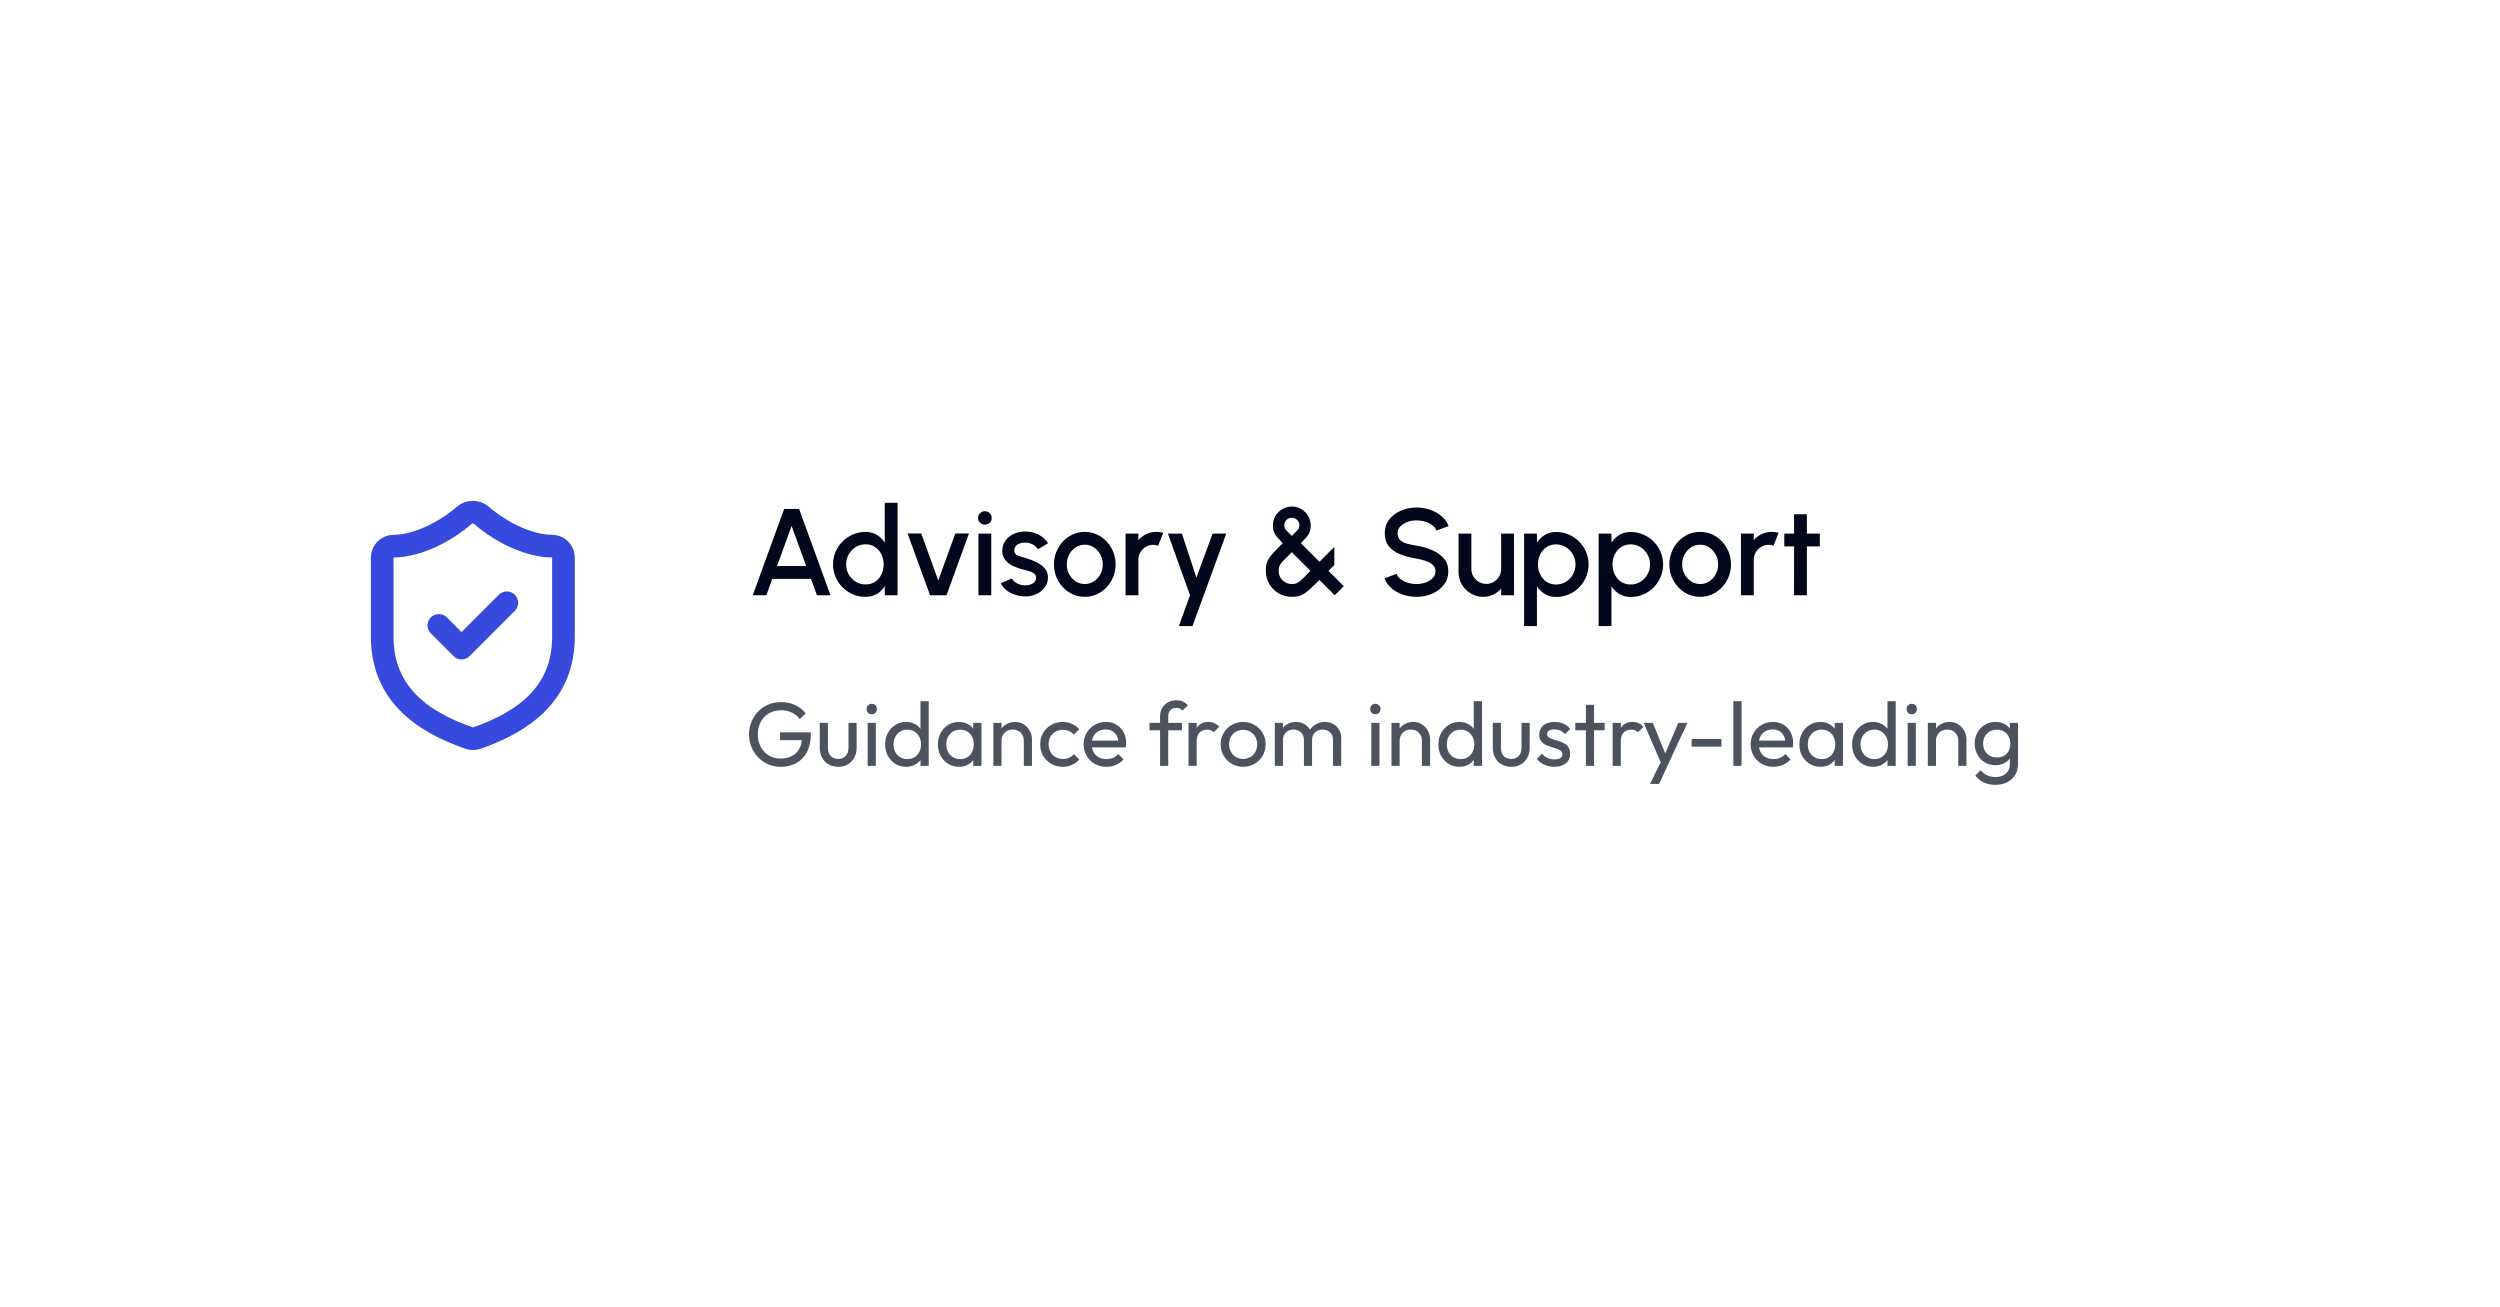 <svg width="331" height="173" viewBox="0 0 331 173" fill="none" xmlns="http://www.w3.org/2000/svg">
<g filter="url(#filter0_dd_2167_766)">
<rect x="51.012" y="36.728" width="259" height="85" rx="8.162" fill="white" shape-rendering="crispEdges"/>
<path d="M124.223 63.302H126.207L130.361 74.728H128.566L127.774 72.558H122.656L121.873 74.728H120.069L124.223 63.302ZM123.285 70.86H127.145L125.211 65.555L123.285 70.86ZM137.546 62.486H139.243V74.728H137.546V73.529C137.279 73.953 136.931 74.296 136.501 74.557C136.071 74.813 135.568 74.941 134.991 74.941C134.398 74.941 133.843 74.829 133.326 74.606C132.809 74.383 132.352 74.076 131.955 73.684C131.563 73.287 131.256 72.829 131.033 72.313C130.809 71.796 130.698 71.241 130.698 70.648C130.698 70.055 130.809 69.499 131.033 68.983C131.256 68.46 131.563 68.003 131.955 67.611C132.352 67.214 132.809 66.904 133.326 66.681C133.843 66.458 134.398 66.346 134.991 66.346C135.568 66.346 136.071 66.477 136.501 66.738C136.931 66.994 137.279 67.331 137.546 67.75V62.486ZM135.007 73.3C135.486 73.3 135.905 73.183 136.264 72.949C136.623 72.71 136.901 72.389 137.097 71.986C137.298 71.584 137.399 71.137 137.399 70.648C137.399 70.152 137.298 69.704 137.097 69.301C136.896 68.898 136.615 68.58 136.256 68.346C135.902 68.106 135.486 67.987 135.007 67.987C134.534 67.987 134.101 68.106 133.71 68.346C133.323 68.585 133.013 68.906 132.779 69.309C132.551 69.712 132.436 70.158 132.436 70.648C132.436 71.143 132.553 71.592 132.787 71.994C133.027 72.391 133.34 72.71 133.726 72.949C134.118 73.183 134.545 73.3 135.007 73.3ZM145.724 74.728H143.545L140.566 66.55H142.377L144.63 72.77L146.891 66.55H148.695L145.724 74.728ZM149.95 66.567H151.648V74.728H149.95V66.567ZM150.816 65.383C150.554 65.383 150.337 65.299 150.163 65.13C149.989 64.961 149.901 64.749 149.901 64.493C149.901 64.243 149.989 64.034 150.163 63.865C150.337 63.691 150.552 63.604 150.807 63.604C151.058 63.604 151.27 63.691 151.444 63.865C151.618 64.034 151.705 64.243 151.705 64.493C151.705 64.749 151.618 64.961 151.444 65.13C151.275 65.299 151.066 65.383 150.816 65.383ZM155.938 74.884C155.508 74.856 155.089 74.769 154.681 74.622C154.273 74.475 153.914 74.277 153.604 74.027C153.299 73.771 153.07 73.472 152.918 73.129L154.363 72.508C154.433 72.655 154.556 72.8 154.73 72.941C154.91 73.082 155.119 73.2 155.358 73.292C155.598 73.379 155.848 73.423 156.109 73.423C156.365 73.423 156.602 73.387 156.819 73.317C157.043 73.24 157.225 73.126 157.366 72.974C157.508 72.821 157.579 72.639 157.579 72.427C157.579 72.187 157.497 72.002 157.334 71.872C157.176 71.736 156.977 71.632 156.738 71.562C156.498 71.491 156.259 71.423 156.02 71.358C155.486 71.238 154.997 71.075 154.55 70.868C154.11 70.656 153.759 70.386 153.498 70.06C153.236 69.728 153.106 69.323 153.106 68.844C153.106 68.321 153.247 67.87 153.53 67.489C153.813 67.103 154.183 66.806 154.64 66.599C155.103 66.392 155.595 66.289 156.118 66.289C156.77 66.289 157.369 66.428 157.913 66.705C158.457 66.983 158.874 67.364 159.162 67.848L157.815 68.648C157.734 68.485 157.611 68.338 157.448 68.207C157.285 68.077 157.1 67.973 156.893 67.897C156.686 67.815 156.471 67.769 156.248 67.758C155.971 67.747 155.712 67.78 155.473 67.856C155.239 67.927 155.051 68.041 154.91 68.199C154.768 68.357 154.697 68.558 154.697 68.803C154.697 69.042 154.782 69.222 154.95 69.342C155.119 69.456 155.331 69.548 155.587 69.619C155.848 69.69 156.115 69.769 156.387 69.856C156.871 70.008 157.325 70.196 157.75 70.419C158.174 70.637 158.517 70.906 158.778 71.227C159.039 71.548 159.165 71.94 159.154 72.402C159.154 72.914 158.999 73.363 158.689 73.749C158.384 74.135 157.987 74.429 157.497 74.631C157.007 74.832 156.488 74.916 155.938 74.884ZM164.031 74.941C163.28 74.941 162.595 74.748 161.974 74.361C161.359 73.975 160.867 73.458 160.497 72.811C160.132 72.157 159.95 71.436 159.95 70.648C159.95 70.049 160.056 69.491 160.268 68.974C160.481 68.452 160.772 67.995 161.142 67.603C161.517 67.206 161.952 66.896 162.448 66.673C162.943 66.45 163.471 66.338 164.031 66.338C164.782 66.338 165.465 66.531 166.08 66.918C166.7 67.304 167.192 67.823 167.557 68.477C167.927 69.129 168.112 69.853 168.112 70.648C168.112 71.241 168.006 71.796 167.794 72.313C167.581 72.829 167.288 73.287 166.912 73.684C166.542 74.076 166.11 74.383 165.614 74.606C165.125 74.829 164.597 74.941 164.031 74.941ZM164.031 73.243C164.483 73.243 164.888 73.123 165.247 72.884C165.606 72.644 165.889 72.329 166.096 71.937C166.308 71.54 166.414 71.11 166.414 70.648C166.414 70.174 166.305 69.739 166.088 69.342C165.876 68.944 165.59 68.629 165.231 68.395C164.872 68.156 164.472 68.036 164.031 68.036C163.585 68.036 163.179 68.156 162.815 68.395C162.456 68.634 162.17 68.953 161.958 69.35C161.751 69.747 161.648 70.18 161.648 70.648C161.648 71.132 161.757 71.57 161.974 71.962C162.192 72.353 162.48 72.666 162.839 72.9C163.204 73.129 163.601 73.243 164.031 73.243ZM169.431 74.728V66.567H171.128V67.432C171.411 67.094 171.759 66.828 172.173 66.632C172.587 66.436 173.033 66.338 173.512 66.338C173.816 66.338 174.118 66.379 174.418 66.46L173.74 68.174C173.528 68.093 173.316 68.052 173.103 68.052C172.744 68.052 172.415 68.142 172.116 68.321C171.817 68.496 171.577 68.732 171.398 69.031C171.218 69.331 171.128 69.663 171.128 70.027V74.728H169.431ZM180.952 66.567H182.764L178.291 78.809H176.487L177.964 74.728L175.034 66.567H176.887L178.813 72.402L180.952 66.567ZM191.439 74.941C190.775 74.941 190.182 74.78 189.659 74.459C189.143 74.138 188.734 73.716 188.435 73.194C188.141 72.666 187.994 72.098 187.994 71.488C187.994 71.14 188.027 70.835 188.092 70.574C188.163 70.313 188.28 70.057 188.443 69.807C188.612 69.557 188.841 69.276 189.129 68.966C189.423 68.656 189.793 68.278 190.239 67.832C189.989 67.576 189.779 67.353 189.611 67.162C189.442 66.972 189.309 66.795 189.211 66.632C189.113 66.463 189.042 66.289 188.998 66.11C188.96 65.93 188.941 65.726 188.941 65.497C188.941 65.019 189.056 64.591 189.284 64.216C189.513 63.835 189.817 63.536 190.198 63.318C190.579 63.095 190.993 62.983 191.439 62.983C191.896 62.983 192.315 63.098 192.696 63.326C193.077 63.549 193.379 63.851 193.602 64.232C193.83 64.608 193.944 65.029 193.944 65.497C193.944 65.731 193.923 65.941 193.879 66.126C193.836 66.305 193.762 66.48 193.659 66.648C193.561 66.817 193.428 66.996 193.259 67.187C193.09 67.372 192.883 67.587 192.639 67.832L195.103 70.297L197.07 68.33V70.729L196.295 71.505L198.327 73.529L197.128 74.728L195.103 72.713C194.652 73.164 194.268 73.534 193.953 73.823C193.642 74.111 193.362 74.337 193.112 74.5C192.862 74.663 192.606 74.778 192.345 74.843C192.089 74.908 191.787 74.941 191.439 74.941ZM191.439 73.243C191.656 73.243 191.841 73.219 191.994 73.17C192.152 73.115 192.312 73.025 192.475 72.9C192.639 72.77 192.829 72.593 193.047 72.37C193.27 72.141 193.555 71.85 193.904 71.496L191.439 69.031C191.08 69.391 190.786 69.684 190.557 69.913C190.329 70.136 190.152 70.326 190.027 70.484C189.907 70.642 189.823 70.8 189.774 70.958C189.725 71.11 189.7 71.292 189.7 71.505C189.7 71.837 189.779 72.133 189.937 72.394C190.1 72.655 190.312 72.862 190.574 73.014C190.84 73.167 191.129 73.243 191.439 73.243ZM191.439 66.869C191.716 66.591 191.926 66.384 192.067 66.248C192.214 66.107 192.312 65.984 192.361 65.881C192.415 65.772 192.443 65.633 192.443 65.465C192.443 65.165 192.337 64.926 192.124 64.746C191.918 64.561 191.689 64.469 191.439 64.469C191.167 64.469 190.933 64.567 190.737 64.763C190.541 64.959 190.443 65.193 190.443 65.465C190.443 65.633 190.47 65.775 190.525 65.889C190.585 65.998 190.685 66.123 190.827 66.265C190.974 66.406 191.178 66.607 191.439 66.869ZM207.952 74.941C207.327 74.941 206.725 74.843 206.149 74.647C205.572 74.451 205.068 74.171 204.639 73.806C204.209 73.436 203.901 72.998 203.716 72.492L205.308 71.896C205.4 72.157 205.577 72.391 205.838 72.598C206.105 72.8 206.421 72.957 206.785 73.072C207.155 73.186 207.544 73.243 207.952 73.243C208.388 73.243 208.796 73.172 209.177 73.031C209.563 72.889 209.873 72.694 210.107 72.443C210.346 72.193 210.466 71.899 210.466 71.562C210.466 71.213 210.341 70.928 210.091 70.705C209.846 70.482 209.53 70.305 209.144 70.174C208.763 70.044 208.366 69.946 207.952 69.88C207.152 69.75 206.434 69.559 205.798 69.309C205.166 69.059 204.666 68.708 204.296 68.256C203.931 67.805 203.749 67.217 203.749 66.493C203.749 65.813 203.942 65.22 204.328 64.714C204.72 64.208 205.234 63.816 205.871 63.539C206.513 63.256 207.207 63.114 207.952 63.114C208.567 63.114 209.16 63.212 209.732 63.408C210.308 63.598 210.814 63.879 211.25 64.249C211.69 64.613 212.006 65.057 212.197 65.579L210.589 66.159C210.496 65.892 210.319 65.661 210.058 65.465C209.797 65.263 209.481 65.106 209.111 64.991C208.747 64.877 208.36 64.82 207.952 64.82C207.517 64.814 207.109 64.885 206.728 65.032C206.353 65.174 206.045 65.37 205.806 65.62C205.566 65.87 205.447 66.161 205.447 66.493C205.447 66.901 205.558 67.211 205.781 67.424C206.004 67.636 206.304 67.794 206.679 67.897C207.06 67.995 207.484 68.085 207.952 68.166C208.703 68.286 209.397 68.485 210.034 68.762C210.676 69.04 211.19 69.41 211.576 69.872C211.968 70.329 212.164 70.892 212.164 71.562C212.164 72.236 211.968 72.829 211.576 73.341C211.19 73.847 210.676 74.242 210.034 74.525C209.397 74.802 208.703 74.941 207.952 74.941ZM213.516 71.668V66.567H215.214V71.251C215.214 71.616 215.304 71.948 215.483 72.247C215.663 72.547 215.902 72.786 216.202 72.966C216.501 73.14 216.83 73.227 217.189 73.227C217.554 73.227 217.883 73.14 218.177 72.966C218.476 72.786 218.713 72.547 218.887 72.247C219.066 71.948 219.156 71.616 219.156 71.251V66.567H220.854L220.862 74.728H219.164L219.156 73.847C218.879 74.184 218.533 74.451 218.12 74.647C217.706 74.843 217.263 74.941 216.789 74.941C216.185 74.941 215.636 74.794 215.141 74.5C214.645 74.206 214.251 73.812 213.957 73.317C213.663 72.821 213.516 72.272 213.516 71.668ZM223.894 78.809H222.196V66.567H223.894V67.766C224.166 67.347 224.514 67.007 224.938 66.746C225.363 66.485 225.863 66.354 226.44 66.354C227.033 66.354 227.588 66.466 228.105 66.689C228.628 66.912 229.085 67.222 229.476 67.62C229.868 68.011 230.176 68.466 230.399 68.983C230.622 69.499 230.733 70.055 230.733 70.648C230.733 71.241 230.622 71.798 230.399 72.321C230.176 72.843 229.868 73.303 229.476 73.7C229.085 74.092 228.628 74.399 228.105 74.622C227.588 74.846 227.033 74.957 226.44 74.957C225.863 74.957 225.363 74.826 224.938 74.565C224.514 74.299 224.166 73.959 223.894 73.545V78.809ZM226.424 67.995C225.95 67.995 225.534 68.115 225.175 68.354C224.816 68.594 224.536 68.915 224.334 69.317C224.133 69.714 224.032 70.158 224.032 70.648C224.032 71.137 224.133 71.584 224.334 71.986C224.536 72.389 224.816 72.71 225.175 72.949C225.534 73.189 225.95 73.308 226.424 73.308C226.892 73.308 227.322 73.191 227.713 72.957C228.105 72.718 228.418 72.397 228.652 71.994C228.886 71.592 229.003 71.143 229.003 70.648C229.003 70.163 228.886 69.72 228.652 69.317C228.424 68.915 228.113 68.594 227.722 68.354C227.33 68.115 226.897 67.995 226.424 67.995ZM233.761 78.809H232.064V66.567H233.761V67.766C234.033 67.347 234.382 67.007 234.806 66.746C235.23 66.485 235.731 66.354 236.308 66.354C236.901 66.354 237.456 66.466 237.973 66.689C238.495 66.912 238.952 67.222 239.344 67.62C239.736 68.011 240.043 68.466 240.266 68.983C240.489 69.499 240.601 70.055 240.601 70.648C240.601 71.241 240.489 71.798 240.266 72.321C240.043 72.843 239.736 73.303 239.344 73.7C238.952 74.092 238.495 74.399 237.973 74.622C237.456 74.846 236.901 74.957 236.308 74.957C235.731 74.957 235.23 74.826 234.806 74.565C234.382 74.299 234.033 73.959 233.761 73.545V78.809ZM236.291 67.995C235.818 67.995 235.402 68.115 235.043 68.354C234.684 68.594 234.403 68.915 234.202 69.317C234.001 69.714 233.9 70.158 233.9 70.648C233.9 71.137 234.001 71.584 234.202 71.986C234.403 72.389 234.684 72.71 235.043 72.949C235.402 73.189 235.818 73.308 236.291 73.308C236.759 73.308 237.189 73.191 237.581 72.957C237.973 72.718 238.286 72.397 238.52 71.994C238.754 71.592 238.871 71.143 238.871 70.648C238.871 70.163 238.754 69.72 238.52 69.317C238.291 68.915 237.981 68.594 237.589 68.354C237.197 68.115 236.765 67.995 236.291 67.995ZM245.507 74.941C244.756 74.941 244.07 74.748 243.45 74.361C242.835 73.975 242.342 73.458 241.972 72.811C241.608 72.157 241.426 71.436 241.426 70.648C241.426 70.049 241.532 69.491 241.744 68.974C241.956 68.452 242.247 67.995 242.617 67.603C242.993 67.206 243.428 66.896 243.923 66.673C244.418 66.45 244.946 66.338 245.507 66.338C246.257 66.338 246.94 66.531 247.555 66.918C248.175 67.304 248.668 67.823 249.032 68.477C249.402 69.129 249.587 69.853 249.587 70.648C249.587 71.241 249.481 71.796 249.269 72.313C249.057 72.829 248.763 73.287 248.388 73.684C248.018 74.076 247.585 74.383 247.09 74.606C246.6 74.829 246.072 74.941 245.507 74.941ZM245.507 73.243C245.958 73.243 246.364 73.123 246.723 72.884C247.082 72.644 247.365 72.329 247.571 71.937C247.784 71.54 247.89 71.11 247.89 70.648C247.89 70.174 247.781 69.739 247.563 69.342C247.351 68.944 247.065 68.629 246.706 68.395C246.347 68.156 245.947 68.036 245.507 68.036C245.06 68.036 244.655 68.156 244.29 68.395C243.931 68.634 243.646 68.953 243.433 69.35C243.227 69.747 243.123 70.18 243.123 70.648C243.123 71.132 243.232 71.57 243.45 71.962C243.667 72.353 243.956 72.666 244.315 72.9C244.679 73.129 245.077 73.243 245.507 73.243ZM250.906 74.728V66.567H252.604V67.432C252.887 67.094 253.235 66.828 253.649 66.632C254.062 66.436 254.508 66.338 254.987 66.338C255.292 66.338 255.594 66.379 255.893 66.46L255.216 68.174C255.003 68.093 254.791 68.052 254.579 68.052C254.22 68.052 253.891 68.142 253.591 68.321C253.292 68.496 253.053 68.732 252.873 69.031C252.694 69.331 252.604 69.663 252.604 70.027V74.728H250.906ZM261.353 68.264H259.639L259.631 74.728H257.933L257.941 68.264H256.644V66.567H257.941L257.933 64.004H259.631L259.639 66.567H261.353V68.264Z" fill="#01081B"/>
<path d="M95.008 80.226C95.008 87.725 89.759 91.475 83.52 93.649C83.193 93.76 82.838 93.755 82.515 93.634C76.261 91.475 71.012 87.725 71.012 80.226V69.728C71.012 69.33 71.17 68.949 71.451 68.668C71.732 68.386 72.114 68.228 72.511 68.228C75.511 68.228 79.26 66.429 81.87 64.149C82.188 63.878 82.592 63.728 83.01 63.728C83.428 63.728 83.832 63.878 84.15 64.149C86.774 66.444 90.508 68.228 93.508 68.228C93.906 68.228 94.287 68.386 94.568 68.668C94.85 68.949 95.008 69.33 95.008 69.728V80.226Z" stroke="#374ADE" stroke-width="3" stroke-linecap="round" stroke-linejoin="round"/>
<path d="M78.511 78.727L81.51 81.727L87.509 75.728" stroke="#374ADE" stroke-width="3" stroke-linecap="round" stroke-linejoin="round"/>
<path d="M123.764 97.444C123.18 97.444 122.632 97.336 122.12 97.12C121.616 96.896 121.172 96.588 120.788 96.196C120.412 95.804 120.116 95.348 119.9 94.828C119.684 94.308 119.576 93.748 119.576 93.148C119.576 92.548 119.684 91.992 119.9 91.48C120.116 90.96 120.416 90.504 120.8 90.112C121.184 89.72 121.632 89.416 122.144 89.2C122.664 88.984 123.228 88.876 123.836 88.876C124.5 88.876 125.112 89.004 125.672 89.26C126.232 89.516 126.7 89.884 127.076 90.364L126.296 91.144C126.032 90.76 125.684 90.468 125.252 90.268C124.82 90.06 124.348 89.956 123.836 89.956C123.228 89.956 122.688 90.092 122.216 90.364C121.752 90.636 121.388 91.012 121.124 91.492C120.868 91.972 120.74 92.524 120.74 93.148C120.74 93.78 120.872 94.336 121.136 94.816C121.4 95.296 121.756 95.672 122.204 95.944C122.652 96.216 123.164 96.352 123.74 96.352C124.324 96.352 124.828 96.24 125.252 96.016C125.684 95.792 126.016 95.464 126.248 95.032C126.48 94.592 126.596 94.056 126.596 93.424L127.28 93.916H123.68V92.884H127.76V93.052C127.76 94.02 127.588 94.832 127.244 95.488C126.908 96.136 126.436 96.624 125.828 96.952C125.228 97.28 124.54 97.444 123.764 97.444ZM131.377 97.444C130.913 97.444 130.493 97.34 130.117 97.132C129.749 96.916 129.461 96.62 129.253 96.244C129.045 95.868 128.941 95.432 128.941 94.936V91.624H130.021V94.888C130.021 95.2 130.073 95.472 130.177 95.704C130.289 95.928 130.449 96.1 130.657 96.22C130.865 96.34 131.109 96.4 131.389 96.4C131.813 96.4 132.145 96.268 132.385 96.004C132.625 95.732 132.745 95.36 132.745 94.888V91.624H133.825V94.936C133.825 95.432 133.721 95.868 133.513 96.244C133.305 96.62 133.017 96.916 132.649 97.132C132.289 97.34 131.865 97.444 131.377 97.444ZM135.284 97.324V91.624H136.364V97.324H135.284ZM135.824 90.484C135.624 90.484 135.46 90.42 135.332 90.292C135.204 90.156 135.14 89.988 135.14 89.788C135.14 89.596 135.204 89.436 135.332 89.308C135.46 89.172 135.624 89.104 135.824 89.104C136.024 89.104 136.188 89.172 136.316 89.308C136.444 89.436 136.508 89.596 136.508 89.788C136.508 89.988 136.444 90.156 136.316 90.292C136.188 90.42 136.024 90.484 135.824 90.484ZM140.368 97.444C139.84 97.444 139.368 97.316 138.952 97.06C138.536 96.796 138.204 96.44 137.956 95.992C137.716 95.544 137.596 95.04 137.596 94.48C137.596 93.92 137.716 93.416 137.956 92.968C138.204 92.52 138.536 92.164 138.952 91.9C139.368 91.636 139.84 91.504 140.368 91.504C140.792 91.504 141.176 91.596 141.52 91.78C141.864 91.956 142.14 92.204 142.348 92.524C142.564 92.836 142.684 93.2 142.708 93.616V95.332C142.684 95.74 142.568 96.104 142.36 96.424C142.152 96.744 141.876 96.996 141.532 97.18C141.188 97.356 140.8 97.444 140.368 97.444ZM140.548 96.424C140.908 96.424 141.22 96.34 141.484 96.172C141.756 96.004 141.968 95.776 142.12 95.488C142.272 95.192 142.348 94.856 142.348 94.48C142.348 94.088 142.268 93.748 142.108 93.46C141.956 93.172 141.744 92.944 141.472 92.776C141.208 92.608 140.896 92.524 140.536 92.524C140.176 92.524 139.86 92.608 139.588 92.776C139.316 92.944 139.1 93.176 138.94 93.472C138.788 93.76 138.712 94.092 138.712 94.468C138.712 94.852 138.788 95.192 138.94 95.488C139.1 95.776 139.316 96.004 139.588 96.172C139.868 96.34 140.188 96.424 140.548 96.424ZM143.368 97.324H142.276V95.788L142.48 94.396L142.276 93.016V88.756H143.368V97.324ZM147.364 97.444C146.844 97.444 146.372 97.316 145.948 97.06C145.524 96.796 145.188 96.44 144.94 95.992C144.7 95.544 144.58 95.04 144.58 94.48C144.58 93.92 144.7 93.416 144.94 92.968C145.188 92.52 145.52 92.164 145.936 91.9C146.36 91.636 146.836 91.504 147.364 91.504C147.796 91.504 148.18 91.596 148.516 91.78C148.86 91.956 149.136 92.204 149.344 92.524C149.552 92.836 149.668 93.2 149.692 93.616V95.332C149.668 95.74 149.552 96.104 149.344 96.424C149.144 96.744 148.872 96.996 148.528 97.18C148.192 97.356 147.804 97.444 147.364 97.444ZM147.544 96.424C148.08 96.424 148.512 96.244 148.84 95.884C149.168 95.516 149.332 95.048 149.332 94.48C149.332 94.088 149.256 93.748 149.104 93.46C148.96 93.164 148.752 92.936 148.48 92.776C148.208 92.608 147.892 92.524 147.532 92.524C147.172 92.524 146.852 92.608 146.572 92.776C146.3 92.944 146.084 93.176 145.924 93.472C145.772 93.76 145.696 94.092 145.696 94.468C145.696 94.852 145.772 95.192 145.924 95.488C146.084 95.776 146.304 96.004 146.584 96.172C146.864 96.34 147.184 96.424 147.544 96.424ZM149.26 97.324V95.788L149.464 94.396L149.26 93.016V91.624H150.352V97.324H149.26ZM155.957 97.324V94C155.957 93.568 155.821 93.212 155.549 92.932C155.277 92.652 154.925 92.512 154.493 92.512C154.205 92.512 153.949 92.576 153.725 92.704C153.501 92.832 153.325 93.008 153.197 93.232C153.069 93.456 153.005 93.712 153.005 94L152.561 93.748C152.561 93.316 152.657 92.932 152.849 92.596C153.041 92.26 153.309 91.996 153.653 91.804C153.997 91.604 154.385 91.504 154.817 91.504C155.249 91.504 155.629 91.612 155.957 91.828C156.293 92.044 156.557 92.328 156.749 92.68C156.941 93.024 157.037 93.392 157.037 93.784V97.324H155.957ZM151.925 97.324V91.624H153.005V97.324H151.925ZM161.103 97.444C160.543 97.444 160.035 97.312 159.579 97.048C159.131 96.784 158.775 96.428 158.511 95.98C158.255 95.524 158.127 95.02 158.127 94.468C158.127 93.908 158.255 93.404 158.511 92.956C158.775 92.508 159.131 92.156 159.579 91.9C160.035 91.636 160.543 91.504 161.103 91.504C161.543 91.504 161.951 91.588 162.327 91.756C162.703 91.916 163.027 92.152 163.299 92.464L162.579 93.184C162.403 92.976 162.187 92.82 161.931 92.716C161.683 92.604 161.407 92.548 161.103 92.548C160.743 92.548 160.423 92.632 160.143 92.8C159.863 92.96 159.643 93.184 159.483 93.472C159.323 93.76 159.243 94.092 159.243 94.468C159.243 94.844 159.323 95.176 159.483 95.464C159.643 95.752 159.863 95.98 160.143 96.148C160.423 96.316 160.743 96.4 161.103 96.4C161.407 96.4 161.683 96.348 161.931 96.244C162.187 96.132 162.407 95.972 162.591 95.764L163.299 96.484C163.035 96.788 162.711 97.024 162.327 97.192C161.951 97.36 161.543 97.444 161.103 97.444ZM166.893 97.444C166.325 97.444 165.813 97.316 165.357 97.06C164.901 96.796 164.541 96.44 164.277 95.992C164.013 95.544 163.881 95.036 163.881 94.468C163.881 93.908 164.009 93.404 164.265 92.956C164.529 92.508 164.881 92.156 165.321 91.9C165.769 91.636 166.269 91.504 166.821 91.504C167.349 91.504 167.813 91.624 168.213 91.864C168.621 92.104 168.937 92.436 169.161 92.86C169.393 93.284 169.509 93.764 169.509 94.3C169.509 94.38 169.505 94.468 169.497 94.564C169.489 94.652 169.473 94.756 169.449 94.876H164.637V93.976H168.873L168.477 94.324C168.477 93.94 168.409 93.616 168.273 93.352C168.137 93.08 167.945 92.872 167.697 92.728C167.449 92.576 167.149 92.5 166.797 92.5C166.429 92.5 166.105 92.58 165.825 92.74C165.545 92.9 165.329 93.124 165.177 93.412C165.025 93.7 164.949 94.04 164.949 94.432C164.949 94.832 165.029 95.184 165.189 95.488C165.349 95.784 165.577 96.016 165.873 96.184C166.169 96.344 166.509 96.424 166.893 96.424C167.213 96.424 167.505 96.368 167.769 96.256C168.041 96.144 168.273 95.976 168.465 95.752L169.161 96.46C168.889 96.78 168.553 97.024 168.153 97.192C167.761 97.36 167.341 97.444 166.893 97.444ZM173.999 97.324V90.772C173.999 90.348 174.091 89.98 174.275 89.668C174.459 89.348 174.711 89.096 175.031 88.912C175.359 88.728 175.739 88.636 176.171 88.636C176.499 88.636 176.783 88.692 177.023 88.804C177.263 88.916 177.483 89.08 177.683 89.296L176.975 89.992C176.871 89.88 176.755 89.796 176.627 89.74C176.499 89.676 176.343 89.644 176.159 89.644C175.815 89.644 175.547 89.744 175.355 89.944C175.171 90.144 175.079 90.42 175.079 90.772V97.324H173.999ZM172.595 92.608V91.624H176.891V92.608H172.595ZM177.765 97.324V91.624H178.845V97.324H177.765ZM178.845 94.072L178.437 93.892C178.437 93.164 178.605 92.584 178.941 92.152C179.277 91.72 179.761 91.504 180.393 91.504C180.681 91.504 180.941 91.556 181.173 91.66C181.405 91.756 181.621 91.92 181.821 92.152L181.113 92.884C180.993 92.756 180.861 92.664 180.717 92.608C180.573 92.552 180.405 92.524 180.213 92.524C179.813 92.524 179.485 92.652 179.229 92.908C178.973 93.164 178.845 93.552 178.845 94.072ZM184.998 97.444C184.438 97.444 183.934 97.312 183.486 97.048C183.038 96.784 182.682 96.428 182.418 95.98C182.154 95.524 182.022 95.016 182.022 94.456C182.022 93.904 182.154 93.408 182.418 92.968C182.682 92.52 183.038 92.164 183.486 91.9C183.934 91.636 184.438 91.504 184.998 91.504C185.55 91.504 186.05 91.636 186.498 91.9C186.954 92.156 187.314 92.508 187.578 92.956C187.842 93.404 187.974 93.904 187.974 94.456C187.974 95.016 187.842 95.524 187.578 95.98C187.314 96.428 186.954 96.784 186.498 97.048C186.05 97.312 185.55 97.444 184.998 97.444ZM184.998 96.4C185.358 96.4 185.678 96.316 185.958 96.148C186.238 95.98 186.458 95.752 186.618 95.464C186.778 95.168 186.858 94.832 186.858 94.456C186.858 94.088 186.774 93.76 186.606 93.472C186.446 93.184 186.226 92.96 185.946 92.8C185.674 92.632 185.358 92.548 184.998 92.548C184.638 92.548 184.318 92.632 184.038 92.8C183.758 92.96 183.538 93.184 183.378 93.472C183.218 93.76 183.138 94.088 183.138 94.456C183.138 94.832 183.218 95.168 183.378 95.464C183.538 95.752 183.758 95.98 184.038 96.148C184.318 96.316 184.638 96.4 184.998 96.4ZM189.19 97.324V91.624H190.27V97.324H189.19ZM193.042 97.324V93.88C193.042 93.456 192.91 93.124 192.646 92.884C192.39 92.636 192.066 92.512 191.674 92.512C191.41 92.512 191.174 92.568 190.966 92.68C190.758 92.792 190.59 92.948 190.462 93.148C190.334 93.348 190.27 93.588 190.27 93.868L189.826 93.652C189.826 93.22 189.918 92.844 190.102 92.524C190.294 92.204 190.554 91.956 190.882 91.78C191.21 91.596 191.578 91.504 191.986 91.504C192.386 91.504 192.746 91.592 193.066 91.768C193.394 91.944 193.65 92.192 193.834 92.512C194.026 92.832 194.122 93.212 194.122 93.652V97.324H193.042ZM196.894 97.324V93.88C196.894 93.456 196.762 93.124 196.498 92.884C196.242 92.636 195.922 92.512 195.538 92.512C195.274 92.512 195.034 92.568 194.818 92.68C194.61 92.792 194.442 92.948 194.314 93.148C194.186 93.348 194.122 93.588 194.122 93.868L193.51 93.652C193.534 93.212 193.65 92.836 193.858 92.524C194.074 92.204 194.35 91.956 194.686 91.78C195.022 91.596 195.39 91.504 195.79 91.504C196.206 91.504 196.578 91.592 196.906 91.768C197.234 91.944 197.494 92.192 197.686 92.512C197.886 92.832 197.986 93.216 197.986 93.664V97.324H196.894ZM201.964 97.324V91.624H203.044V97.324H201.964ZM202.504 90.484C202.304 90.484 202.14 90.42 202.012 90.292C201.884 90.156 201.82 89.988 201.82 89.788C201.82 89.596 201.884 89.436 202.012 89.308C202.14 89.172 202.304 89.104 202.504 89.104C202.704 89.104 202.868 89.172 202.996 89.308C203.124 89.436 203.188 89.596 203.188 89.788C203.188 89.988 203.124 90.156 202.996 90.292C202.868 90.42 202.704 90.484 202.504 90.484ZM208.668 97.324V94C208.668 93.568 208.532 93.212 208.26 92.932C207.988 92.652 207.636 92.512 207.204 92.512C206.916 92.512 206.66 92.576 206.436 92.704C206.212 92.832 206.036 93.008 205.908 93.232C205.78 93.456 205.716 93.712 205.716 94L205.272 93.748C205.272 93.316 205.368 92.932 205.56 92.596C205.752 92.26 206.02 91.996 206.364 91.804C206.708 91.604 207.096 91.504 207.528 91.504C207.96 91.504 208.34 91.612 208.668 91.828C209.004 92.044 209.268 92.328 209.46 92.68C209.652 93.024 209.748 93.392 209.748 93.784V97.324H208.668ZM204.636 97.324V91.624H205.716V97.324H204.636ZM213.622 97.444C213.094 97.444 212.622 97.316 212.206 97.06C211.79 96.796 211.458 96.44 211.21 95.992C210.97 95.544 210.85 95.04 210.85 94.48C210.85 93.92 210.97 93.416 211.21 92.968C211.458 92.52 211.79 92.164 212.206 91.9C212.622 91.636 213.094 91.504 213.622 91.504C214.046 91.504 214.43 91.596 214.774 91.78C215.118 91.956 215.394 92.204 215.602 92.524C215.818 92.836 215.938 93.2 215.962 93.616V95.332C215.938 95.74 215.822 96.104 215.614 96.424C215.406 96.744 215.13 96.996 214.786 97.18C214.442 97.356 214.054 97.444 213.622 97.444ZM213.802 96.424C214.162 96.424 214.474 96.34 214.738 96.172C215.01 96.004 215.222 95.776 215.374 95.488C215.526 95.192 215.602 94.856 215.602 94.48C215.602 94.088 215.522 93.748 215.362 93.46C215.21 93.172 214.998 92.944 214.726 92.776C214.462 92.608 214.15 92.524 213.79 92.524C213.43 92.524 213.114 92.608 212.842 92.776C212.57 92.944 212.354 93.176 212.194 93.472C212.042 93.76 211.966 94.092 211.966 94.468C211.966 94.852 212.042 95.192 212.194 95.488C212.354 95.776 212.57 96.004 212.842 96.172C213.122 96.34 213.442 96.424 213.802 96.424ZM216.622 97.324H215.53V95.788L215.734 94.396L215.53 93.016V88.756H216.622V97.324ZM220.486 97.444C220.022 97.444 219.602 97.34 219.226 97.132C218.858 96.916 218.57 96.62 218.362 96.244C218.154 95.868 218.05 95.432 218.05 94.936V91.624H219.13V94.888C219.13 95.2 219.182 95.472 219.286 95.704C219.398 95.928 219.558 96.1 219.766 96.22C219.974 96.34 220.218 96.4 220.498 96.4C220.922 96.4 221.254 96.268 221.494 96.004C221.734 95.732 221.854 95.36 221.854 94.888V91.624H222.934V94.936C222.934 95.432 222.83 95.868 222.622 96.244C222.414 96.62 222.126 96.916 221.758 97.132C221.398 97.34 220.974 97.444 220.486 97.444ZM226.194 97.444C225.874 97.444 225.57 97.404 225.282 97.324C225.002 97.236 224.742 97.116 224.502 96.964C224.262 96.804 224.054 96.616 223.878 96.4L224.574 95.704C224.782 95.96 225.022 96.152 225.294 96.28C225.566 96.4 225.87 96.46 226.206 96.46C226.542 96.46 226.802 96.404 226.986 96.292C227.17 96.172 227.262 96.008 227.262 95.8C227.262 95.592 227.186 95.432 227.034 95.32C226.89 95.2 226.702 95.104 226.47 95.032C226.238 94.952 225.99 94.876 225.726 94.804C225.47 94.724 225.226 94.624 224.994 94.504C224.762 94.384 224.57 94.22 224.418 94.012C224.274 93.804 224.202 93.528 224.202 93.184C224.202 92.84 224.286 92.544 224.454 92.296C224.622 92.04 224.854 91.844 225.15 91.708C225.454 91.572 225.818 91.504 226.242 91.504C226.69 91.504 227.086 91.584 227.43 91.744C227.782 91.896 228.07 92.128 228.294 92.44L227.598 93.136C227.438 92.928 227.238 92.768 226.998 92.656C226.766 92.544 226.502 92.488 226.206 92.488C225.894 92.488 225.654 92.544 225.486 92.656C225.326 92.76 225.246 92.908 225.246 93.1C225.246 93.292 225.318 93.44 225.462 93.544C225.606 93.648 225.794 93.736 226.026 93.808C226.266 93.88 226.514 93.956 226.77 94.036C227.026 94.108 227.27 94.208 227.502 94.336C227.734 94.464 227.922 94.636 228.066 94.852C228.218 95.068 228.294 95.352 228.294 95.704C228.294 96.24 228.102 96.664 227.718 96.976C227.342 97.288 226.834 97.444 226.194 97.444ZM230.379 97.324V89.236H231.459V97.324H230.379ZM228.975 92.608V91.624H232.863V92.608H228.975ZM233.921 97.324V91.624H235.001V97.324H233.921ZM235.001 94.072L234.593 93.892C234.593 93.164 234.761 92.584 235.097 92.152C235.433 91.72 235.917 91.504 236.549 91.504C236.837 91.504 237.097 91.556 237.329 91.66C237.561 91.756 237.777 91.92 237.977 92.152L237.269 92.884C237.149 92.756 237.017 92.664 236.873 92.608C236.729 92.552 236.561 92.524 236.369 92.524C235.969 92.524 235.641 92.652 235.385 92.908C235.129 93.164 235.001 93.552 235.001 94.072ZM240.504 97.372L238.032 91.624H239.232L241.068 96.124H240.684L242.616 91.624H243.816L241.152 97.372H240.504ZM238.872 99.712L240.552 96.268L241.152 97.372L240.072 99.712H238.872ZM244.374 94.78V93.76H248.322V94.78H244.374ZM249.905 97.324V88.756H250.985V97.324H249.905ZM255.205 97.444C254.637 97.444 254.125 97.316 253.669 97.06C253.213 96.796 252.853 96.44 252.589 95.992C252.325 95.544 252.193 95.036 252.193 94.468C252.193 93.908 252.321 93.404 252.577 92.956C252.841 92.508 253.193 92.156 253.633 91.9C254.081 91.636 254.581 91.504 255.133 91.504C255.661 91.504 256.125 91.624 256.525 91.864C256.933 92.104 257.249 92.436 257.473 92.86C257.705 93.284 257.821 93.764 257.821 94.3C257.821 94.38 257.817 94.468 257.809 94.564C257.801 94.652 257.785 94.756 257.761 94.876H252.949V93.976H257.185L256.789 94.324C256.789 93.94 256.721 93.616 256.585 93.352C256.449 93.08 256.257 92.872 256.009 92.728C255.761 92.576 255.461 92.5 255.109 92.5C254.741 92.5 254.417 92.58 254.137 92.74C253.857 92.9 253.641 93.124 253.489 93.412C253.337 93.7 253.261 94.04 253.261 94.432C253.261 94.832 253.341 95.184 253.501 95.488C253.661 95.784 253.889 96.016 254.185 96.184C254.481 96.344 254.821 96.424 255.205 96.424C255.525 96.424 255.817 96.368 256.081 96.256C256.353 96.144 256.585 95.976 256.777 95.752L257.473 96.46C257.201 96.78 256.865 97.024 256.465 97.192C256.073 97.36 255.653 97.444 255.205 97.444ZM261.423 97.444C260.903 97.444 260.431 97.316 260.007 97.06C259.583 96.796 259.247 96.44 258.999 95.992C258.759 95.544 258.639 95.04 258.639 94.48C258.639 93.92 258.759 93.416 258.999 92.968C259.247 92.52 259.579 92.164 259.995 91.9C260.419 91.636 260.895 91.504 261.423 91.504C261.855 91.504 262.239 91.596 262.575 91.78C262.919 91.956 263.195 92.204 263.403 92.524C263.611 92.836 263.727 93.2 263.751 93.616V95.332C263.727 95.74 263.611 96.104 263.403 96.424C263.203 96.744 262.931 96.996 262.587 97.18C262.251 97.356 261.863 97.444 261.423 97.444ZM261.603 96.424C262.139 96.424 262.571 96.244 262.899 95.884C263.227 95.516 263.391 95.048 263.391 94.48C263.391 94.088 263.315 93.748 263.163 93.46C263.019 93.164 262.811 92.936 262.539 92.776C262.267 92.608 261.951 92.524 261.591 92.524C261.231 92.524 260.911 92.608 260.631 92.776C260.359 92.944 260.143 93.176 259.983 93.472C259.831 93.76 259.755 94.092 259.755 94.468C259.755 94.852 259.831 95.192 259.983 95.488C260.143 95.776 260.363 96.004 260.643 96.172C260.923 96.34 261.243 96.424 261.603 96.424ZM263.319 97.324V95.788L263.523 94.396L263.319 93.016V91.624H264.411V97.324H263.319ZM268.395 97.444C267.867 97.444 267.395 97.316 266.979 97.06C266.563 96.796 266.231 96.44 265.983 95.992C265.743 95.544 265.623 95.04 265.623 94.48C265.623 93.92 265.743 93.416 265.983 92.968C266.231 92.52 266.563 92.164 266.979 91.9C267.395 91.636 267.867 91.504 268.395 91.504C268.819 91.504 269.203 91.596 269.547 91.78C269.891 91.956 270.167 92.204 270.375 92.524C270.591 92.836 270.711 93.2 270.735 93.616V95.332C270.711 95.74 270.595 96.104 270.387 96.424C270.179 96.744 269.903 96.996 269.559 97.18C269.215 97.356 268.827 97.444 268.395 97.444ZM268.575 96.424C268.935 96.424 269.247 96.34 269.511 96.172C269.783 96.004 269.995 95.776 270.147 95.488C270.299 95.192 270.375 94.856 270.375 94.48C270.375 94.088 270.295 93.748 270.135 93.46C269.983 93.172 269.771 92.944 269.499 92.776C269.235 92.608 268.923 92.524 268.563 92.524C268.203 92.524 267.887 92.608 267.615 92.776C267.343 92.944 267.127 93.176 266.967 93.472C266.815 93.76 266.739 94.092 266.739 94.468C266.739 94.852 266.815 95.192 266.967 95.488C267.127 95.776 267.343 96.004 267.615 96.172C267.895 96.34 268.215 96.424 268.575 96.424ZM271.395 97.324H270.303V95.788L270.507 94.396L270.303 93.016V88.756H271.395V97.324ZM272.98 97.324V91.624H274.06V97.324H272.98ZM273.52 90.484C273.32 90.484 273.156 90.42 273.028 90.292C272.9 90.156 272.836 89.988 272.836 89.788C272.836 89.596 272.9 89.436 273.028 89.308C273.156 89.172 273.32 89.104 273.52 89.104C273.72 89.104 273.884 89.172 274.012 89.308C274.14 89.436 274.204 89.596 274.204 89.788C274.204 89.988 274.14 90.156 274.012 90.292C273.884 90.42 273.72 90.484 273.52 90.484ZM279.683 97.324V94C279.683 93.568 279.547 93.212 279.275 92.932C279.003 92.652 278.651 92.512 278.219 92.512C277.931 92.512 277.675 92.576 277.451 92.704C277.227 92.832 277.051 93.008 276.923 93.232C276.795 93.456 276.731 93.712 276.731 94L276.287 93.748C276.287 93.316 276.383 92.932 276.575 92.596C276.767 92.26 277.035 91.996 277.379 91.804C277.723 91.604 278.111 91.504 278.543 91.504C278.975 91.504 279.355 91.612 279.683 91.828C280.019 92.044 280.283 92.328 280.475 92.68C280.667 93.024 280.763 93.392 280.763 93.784V97.324H279.683ZM275.651 97.324V91.624H276.731V97.324H275.651ZM284.59 99.832C284.006 99.832 283.486 99.724 283.03 99.508C282.582 99.292 282.222 98.988 281.95 98.596L282.646 97.888C282.878 98.184 283.154 98.408 283.474 98.56C283.794 98.72 284.174 98.8 284.614 98.8C285.198 98.8 285.658 98.644 285.994 98.332C286.338 98.028 286.51 97.616 286.51 97.096V95.68L286.702 94.396L286.51 93.124V91.624H287.59V97.096C287.59 97.64 287.462 98.116 287.206 98.524C286.958 98.932 286.606 99.252 286.15 99.484C285.702 99.716 285.182 99.832 284.59 99.832ZM284.59 97.228C284.07 97.228 283.602 97.104 283.186 96.856C282.778 96.608 282.454 96.268 282.214 95.836C281.974 95.396 281.854 94.904 281.854 94.36C281.854 93.816 281.974 93.332 282.214 92.908C282.454 92.476 282.778 92.136 283.186 91.888C283.602 91.632 284.07 91.504 284.59 91.504C285.038 91.504 285.434 91.592 285.778 91.768C286.122 91.944 286.394 92.192 286.594 92.512C286.802 92.824 286.914 93.192 286.93 93.616V95.128C286.906 95.544 286.79 95.912 286.582 96.232C286.382 96.544 286.11 96.788 285.766 96.964C285.422 97.14 285.03 97.228 284.59 97.228ZM284.806 96.208C285.158 96.208 285.466 96.132 285.73 95.98C286.002 95.828 286.21 95.616 286.354 95.344C286.498 95.064 286.57 94.74 286.57 94.372C286.57 94.004 286.494 93.684 286.342 93.412C286.198 93.132 285.994 92.916 285.73 92.764C285.466 92.604 285.154 92.524 284.794 92.524C284.434 92.524 284.118 92.604 283.846 92.764C283.574 92.916 283.358 93.132 283.198 93.412C283.046 93.684 282.97 94 282.97 94.36C282.97 94.72 283.046 95.04 283.198 95.32C283.358 95.6 283.574 95.82 283.846 95.98C284.126 96.132 284.446 96.208 284.806 96.208Z" fill="#4D525F"/>
</g>
<defs>
<filter id="filter0_dd_2167_766" x="-0" y="-2.86102e-05" width="330.417" height="172.74" filterUnits="userSpaceOnUse" color-interpolation-filters="sRGB">
<feFlood flood-opacity="0" result="BackgroundImageFix"/>
<feColorMatrix in="SourceAlpha" type="matrix" values="0 0 0 0 0 0 0 0 0 0 0 0 0 0 0 0 0 0 127 0" result="hardAlpha"/>
<feOffset dx="-20.405" dy="20.405"/>
<feGaussianBlur stdDeviation="15.304"/>
<feComposite in2="hardAlpha" operator="out"/>
<feColorMatrix type="matrix" values="0 0 0 0 0.18 0 0 0 0 0.408 0 0 0 0 0.992 0 0 0 0.08 0"/>
<feBlend mode="normal" in2="BackgroundImageFix" result="effect1_dropShadow_2167_766"/>
<feColorMatrix in="SourceAlpha" type="matrix" values="0 0 0 0 0 0 0 0 0 0 0 0 0 0 0 0 0 0 127 0" result="hardAlpha"/>
<feOffset dy="-16.324"/>
<feGaussianBlur stdDeviation="10.202"/>
<feComposite in2="hardAlpha" operator="out"/>
<feColorMatrix type="matrix" values="0 0 0 0 0.18 0 0 0 0 0.408 0 0 0 0 0.992 0 0 0 0.04 0"/>
<feBlend mode="normal" in2="effect1_dropShadow_2167_766" result="effect2_dropShadow_2167_766"/>
<feBlend mode="normal" in="SourceGraphic" in2="effect2_dropShadow_2167_766" result="shape"/>
</filter>
</defs>
</svg>
